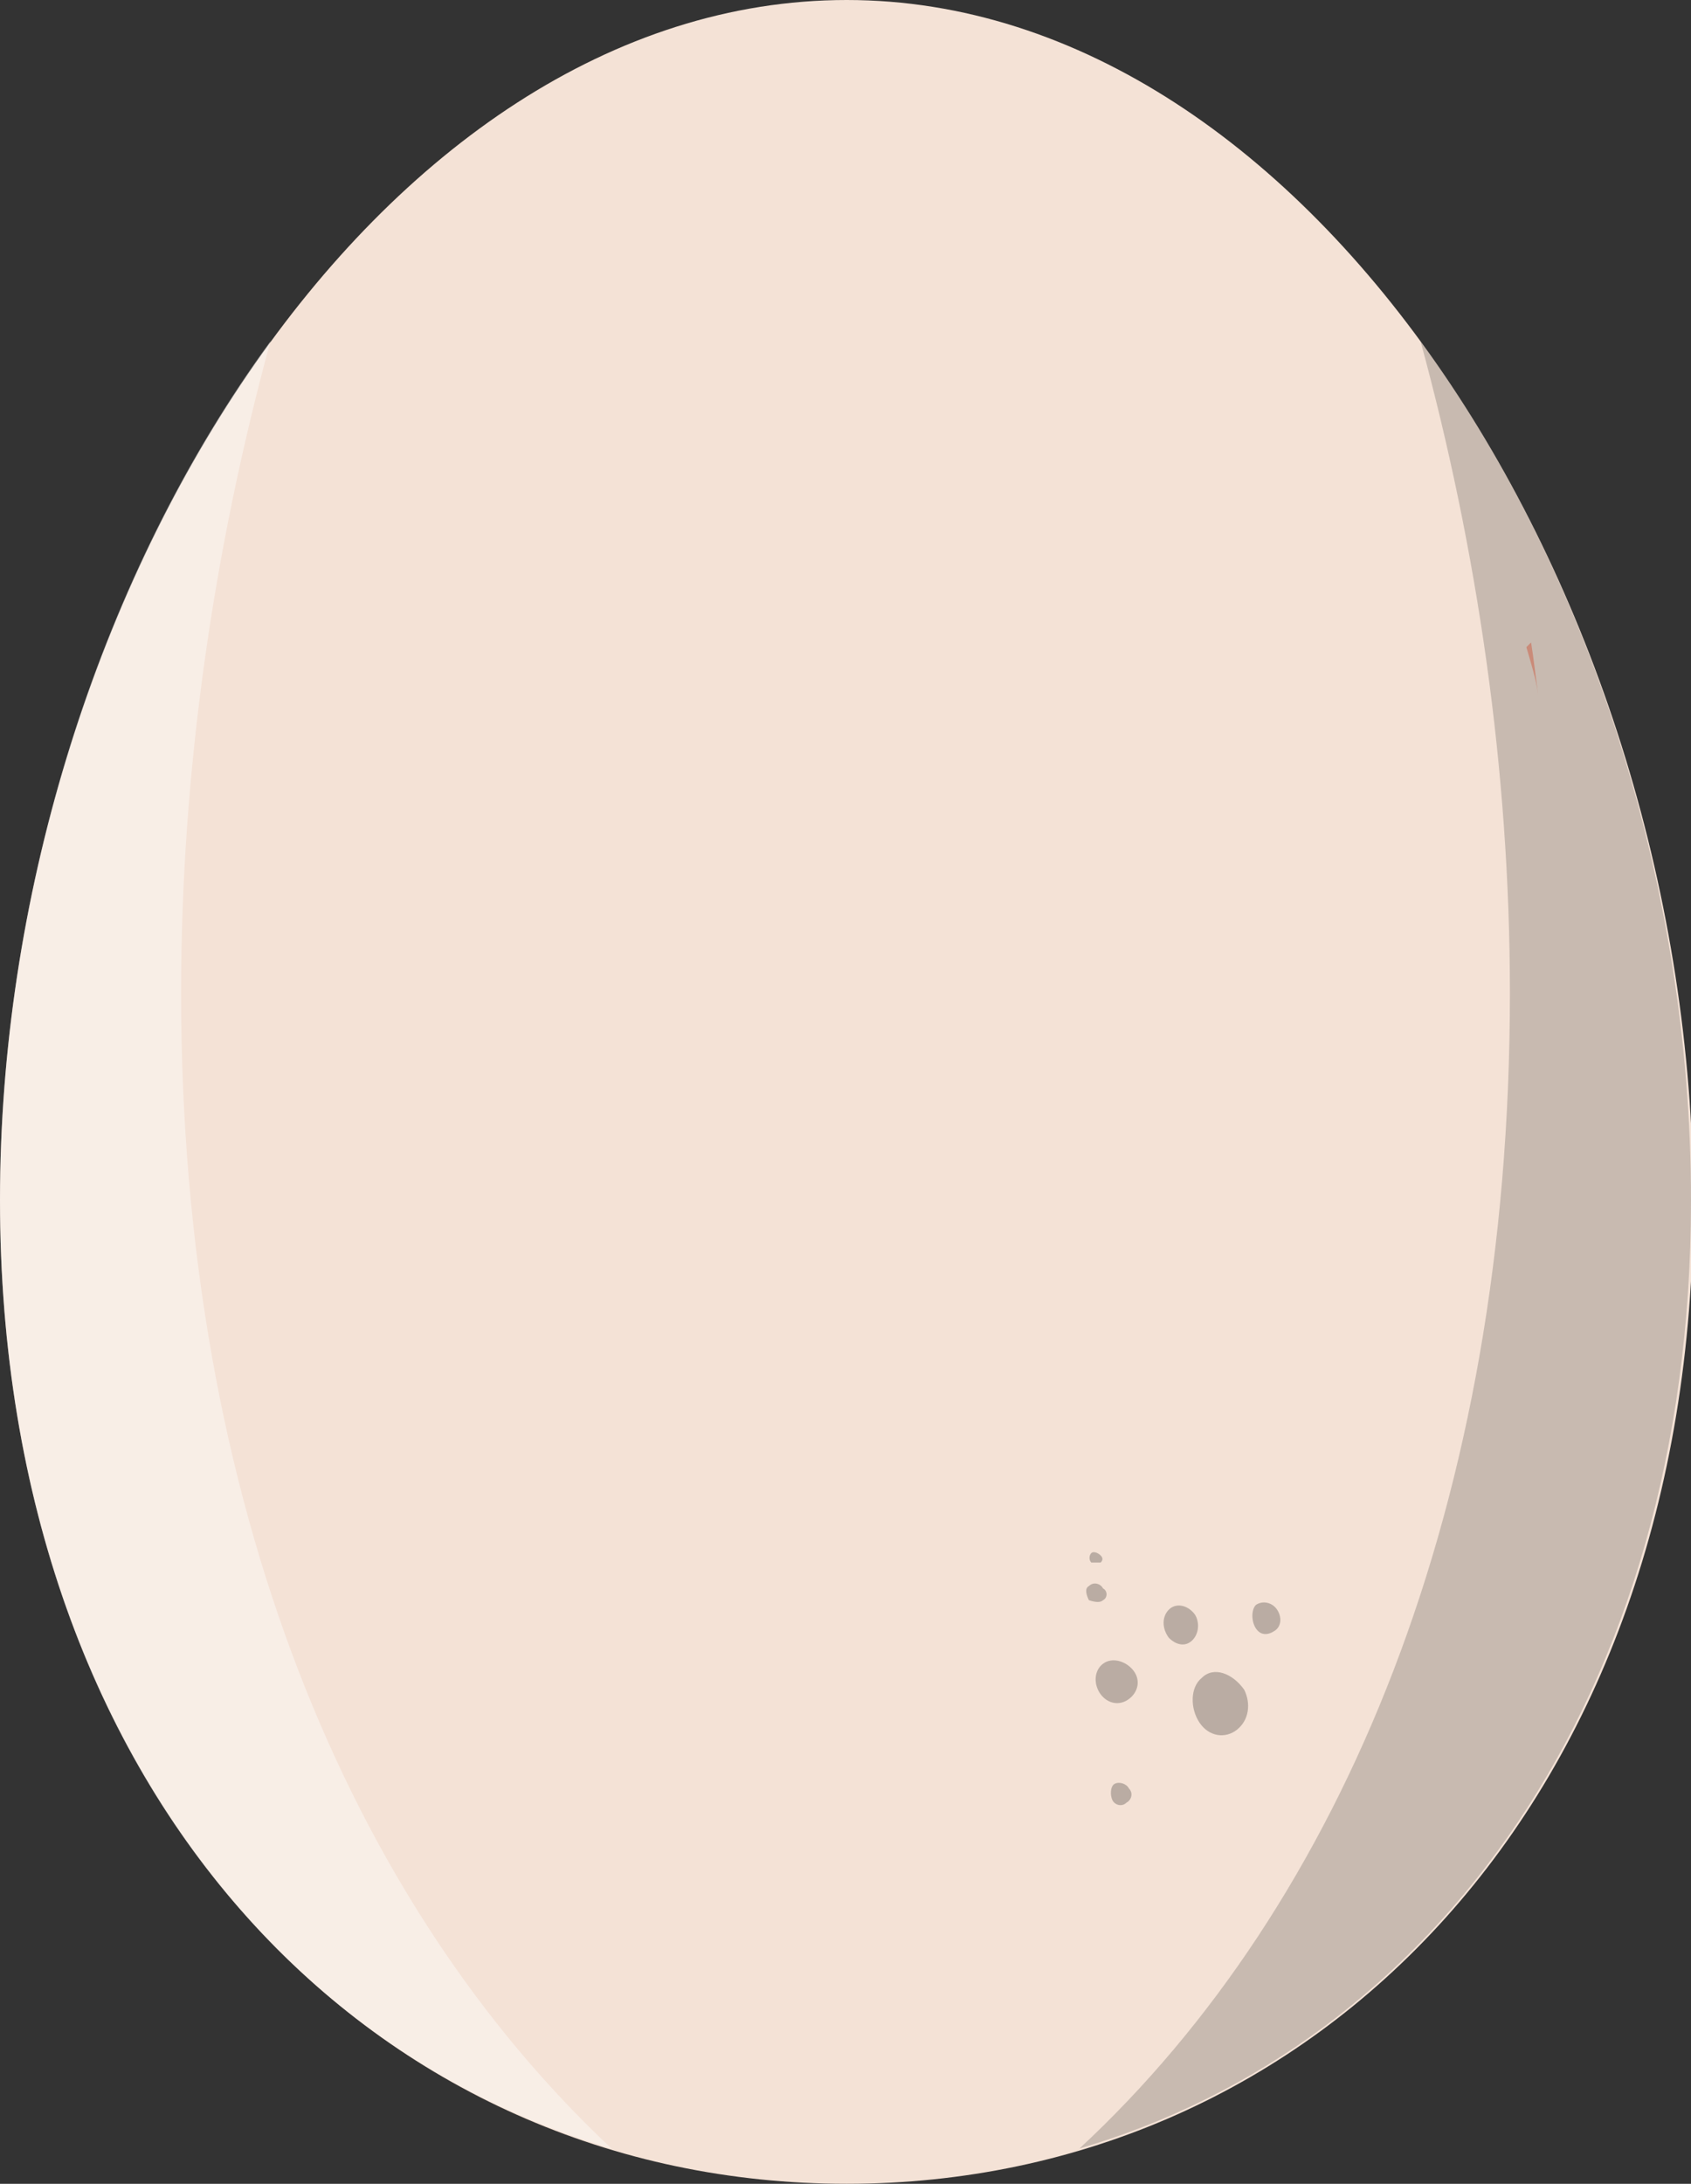 <?xml version="1.0" encoding="utf-8"?>
<!-- Generator: Adobe Illustrator 25.1.0, SVG Export Plug-In . SVG Version: 6.00 Build 0)  -->
<svg version="1.1" id="Layer_1" xmlns="http://www.w3.org/2000/svg" xmlns:xlink="http://www.w3.org/1999/xlink" x="0px" y="0px"
	 viewBox="0 0 71.9 92.8" style="enable-background:new 0 0 71.9 92.8;" xml:space="preserve">
<rect x="0" y="0" width="71.9" height="92.8" fill="#333333" stroke="none"/>
<style type="text/css">
	.st0{fill:#F4E2D6;}
	.st1{opacity:0.4;fill:#FFFFFF;}
	.st2{opacity:0.2;fill:#1A1A1A;}
	.st3{opacity:0.4;fill:#CE4427;}
	.st4{opacity:0.8;}
	.st5{opacity:0.3;fill:#010101;}
</style>
<path class="st0" d="M36,0C16.1,0,0,25.4,0,51c0,25.6,16.1,41.8,36,41.8s36-16.2,36-41.8C71.9,25.4,55.8,0,36,0z"/>
<path class="st1" d="M7.7,42.2c0-9.5,1.4-18.9,3.8-27.7C4.4,24.2,0,37.6,0,51c0,21.2,11,35.9,26,40.3C14.9,80.9,7.7,63.9,7.7,42.2z"
	/>
<path class="st2" d="M64.2,42.2c0-9.5-1.4-18.9-3.8-27.7c7.1,9.7,11.5,23.1,11.5,36.5c0,21.2-11,35.9-26,40.3
	C57.1,80.9,64.2,63.9,64.2,42.2z"/>
<g>
	<g>
		<path class="st3" d="M64.9,27.5c0.2,0.7,0.4,1.3,0.5,2c-0.1-0.7-0.2-1.6-0.3-2.2"/>
	</g>
</g>
<g class="st4">
	<path class="st5" d="M51.1,71.3c-0.5,0.4-0.5,1.3-0.1,1.9c0.4,0.6,1.1,0.7,1.6,0.3c0.5-0.4,0.6-1.1,0.3-1.7
		C52.4,71.1,51.6,70.8,51.1,71.3z"/>
	<path class="st5" d="M47.4,75.8c-0.2,0.1-0.2,0.5-0.1,0.7c0.1,0.2,0.4,0.3,0.6,0.1c0.2-0.1,0.3-0.4,0.1-0.6
		C47.9,75.8,47.6,75.7,47.4,75.8z"/>
	<path class="st5" d="M54.3,68.4c-0.2-0.3-0.6-0.4-0.9-0.2c-0.2,0.2-0.2,0.7,0,1c0.2,0.3,0.5,0.3,0.8,0.1
		C54.5,69.1,54.5,68.7,54.3,68.4z"/>
	<path class="st5" d="M50.8,68.6c-0.3-0.4-0.8-0.5-1.1-0.2c-0.3,0.3-0.3,0.8,0,1.2c0.3,0.3,0.7,0.4,1,0.1C51,69.4,51,68.9,50.8,68.6
		z"/>
	<path class="st5" d="M46.9,68c0.2-0.1,0.2-0.4,0-0.5c-0.1-0.2-0.4-0.3-0.6-0.1c-0.2,0.1-0.1,0.4,0,0.6C46.6,68.1,46.8,68.1,46.9,68
		z"/>
	<path class="st5" d="M46.8,66.4c0.1-0.1,0.1-0.2,0-0.3c-0.1-0.1-0.3-0.2-0.4-0.1c-0.1,0.1-0.1,0.3,0,0.4
		C46.6,66.4,46.7,66.4,46.8,66.4z"/>
	<path class="st5" d="M48.2,71c-0.3-0.4-0.9-0.6-1.3-0.3c-0.4,0.3-0.4,0.9-0.1,1.3c0.3,0.4,0.8,0.5,1.2,0.2
		C48.4,71.9,48.5,71.4,48.2,71z"/>
</g>
</svg>
